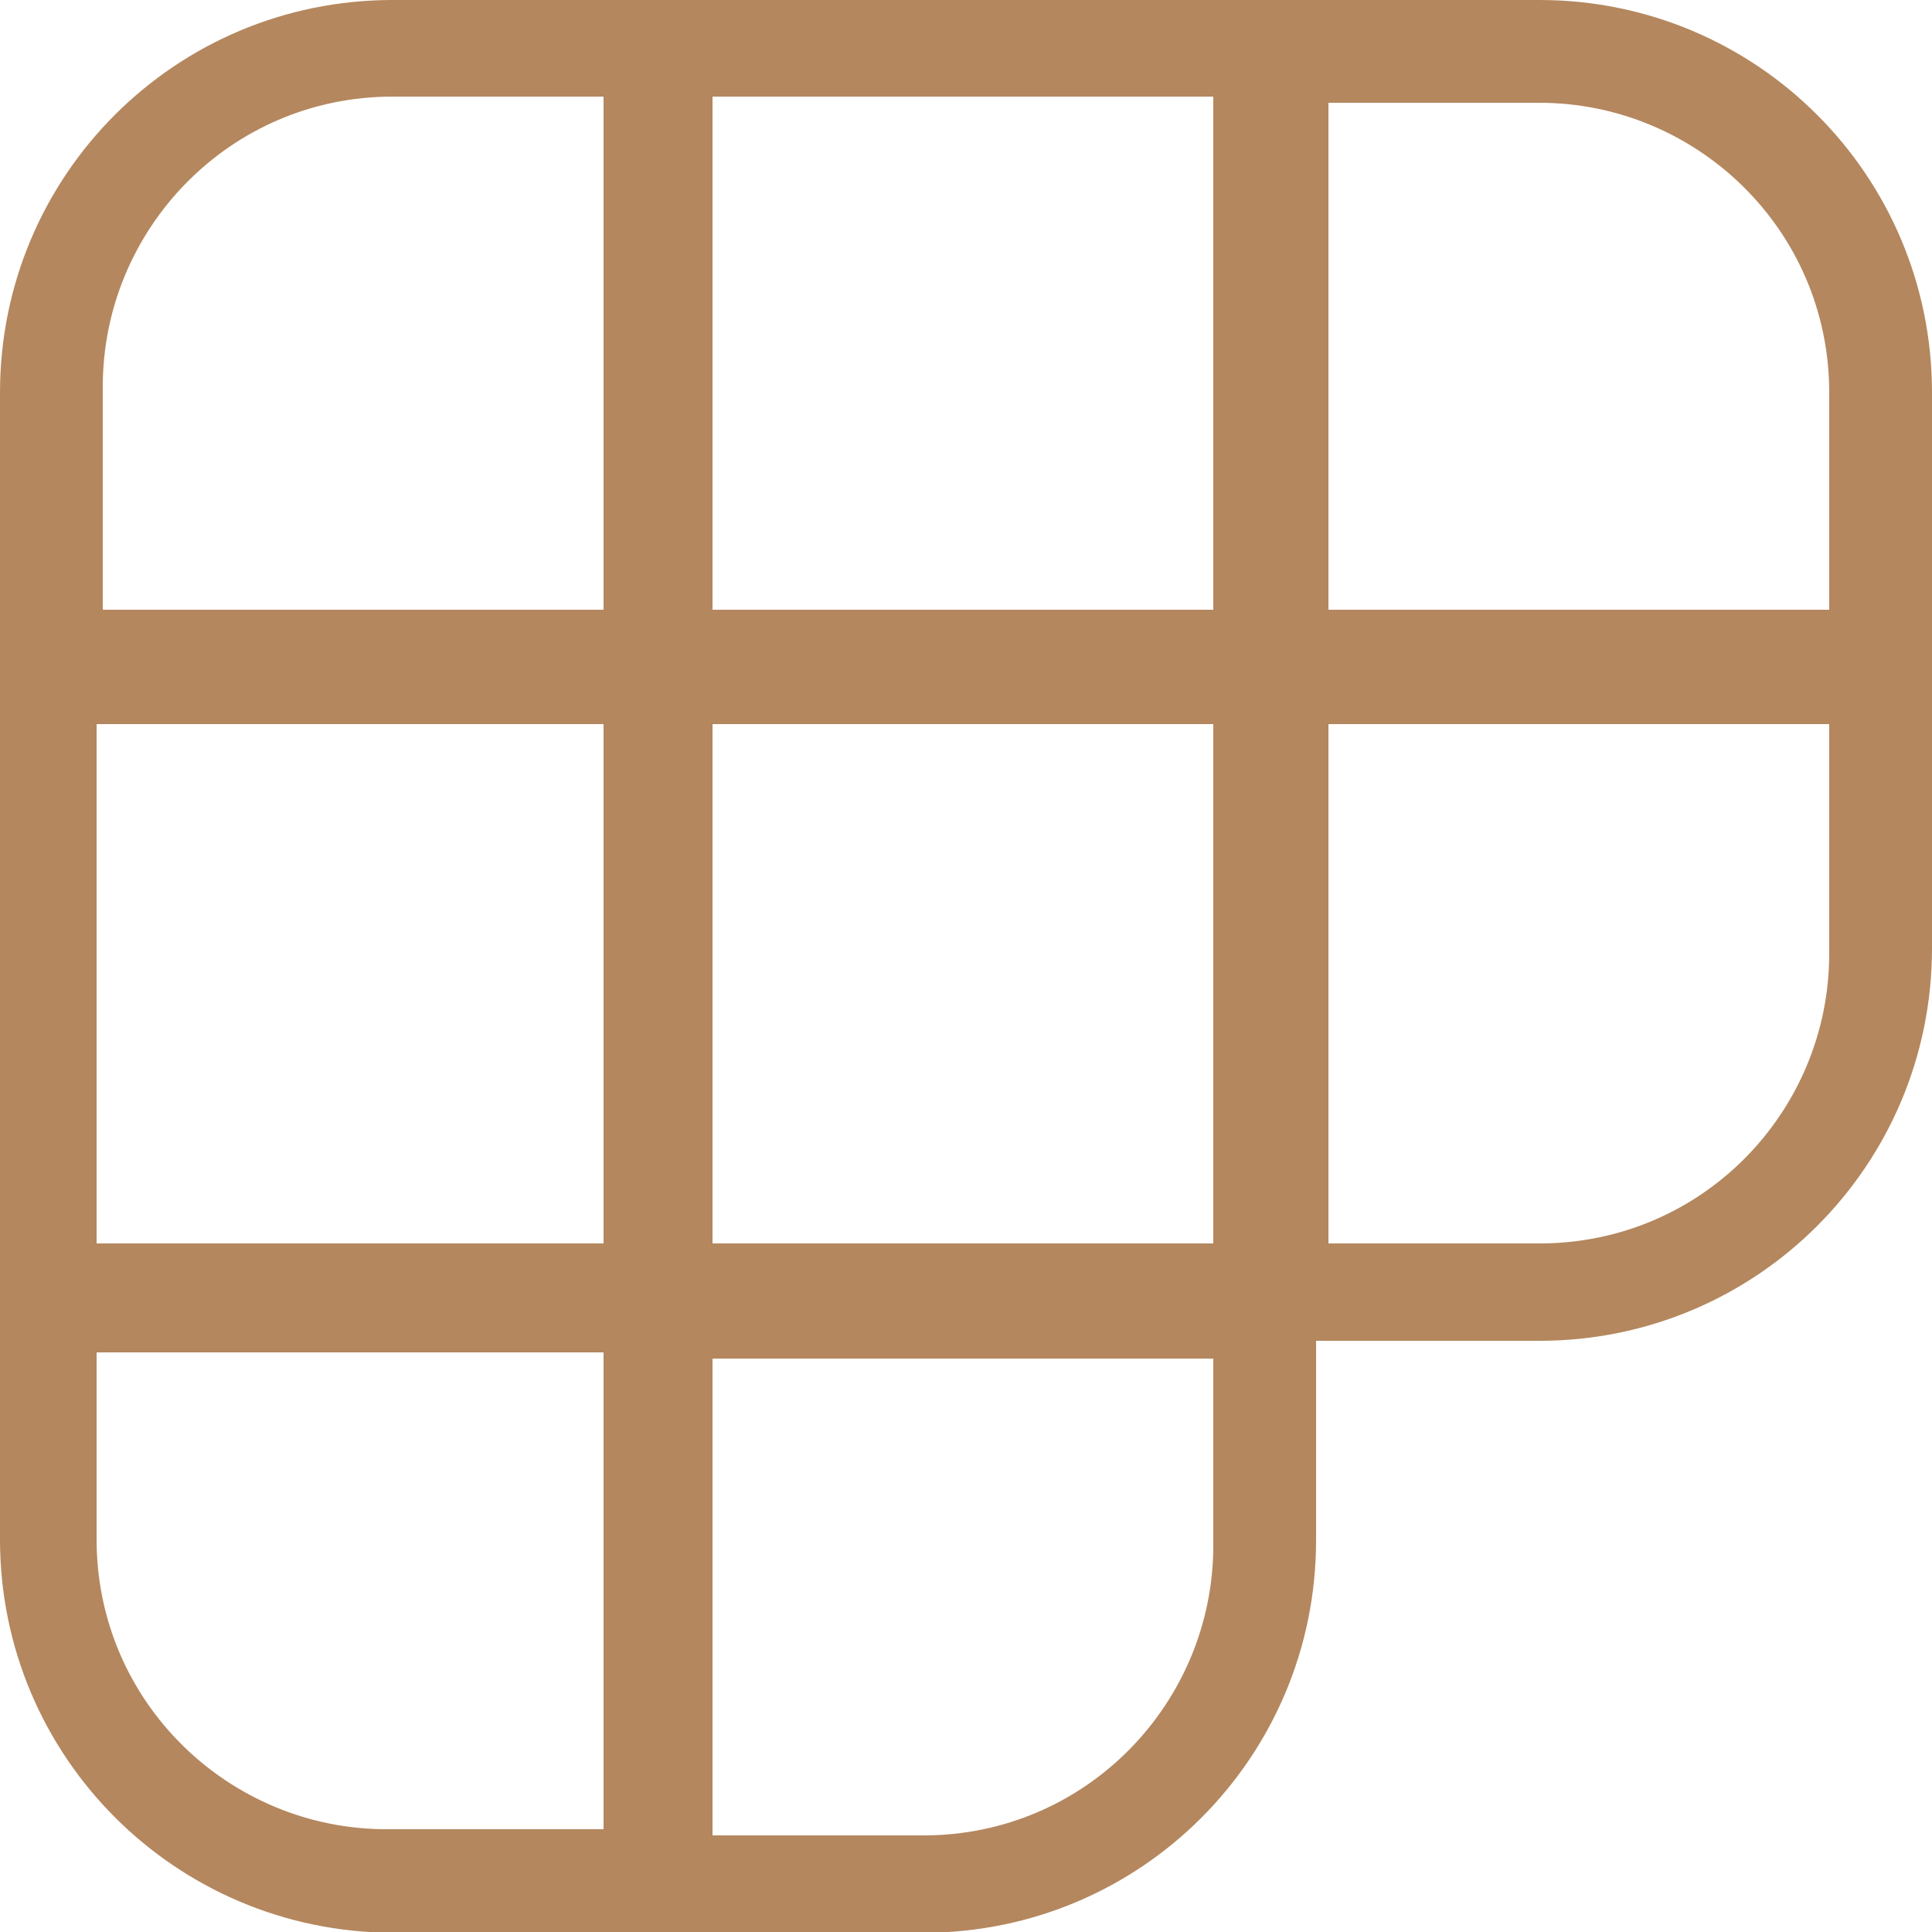 <?xml version="1.0" encoding="utf-8"?>
<!-- Generator: Adobe Illustrator 26.0.3, SVG Export Plug-In . SVG Version: 6.00 Build 0)  -->
<svg version="1.1" id="Layer_1" xmlns="http://www.w3.org/2000/svg" xmlns:xlink="http://www.w3.org/1999/xlink" x="0px" y="0px"
	 viewBox="0 0 250 250" style="enable-background:new 0 0 250 250;" xml:space="preserve">
<style type="text/css">
	.st0{fill-rule:evenodd;clip-rule:evenodd;fill:#B4875E;}
</style>
<path class="st0" d="M0,199.2V50.8C0,22.7,22.7,0,50.8,0h148.4C227.3,0,250,22.7,250,50.8v71.9c0,28.1-22.7,50.8-50.8,50.8h-28.9
	v25.8c0,28.1-22.7,50.8-50.8,50.8H50.8C22.7,250,0,227.3,0,199.2z M78.1,78.9H13.3V50c0-20.3,16.4-37.5,37.5-37.5h27.3V78.9z
	 M199.2,160.9h-27.3V93.7h64.8v29.7C236.7,143.8,220.3,160.9,199.2,160.9z M119.5,237.5H92.2v-61.7H157V200
	C157,220.3,140.6,237.5,119.5,237.5z M92.2,160.9H157V93.7H92.2V160.9z M171.9,78.9h64.8V50.8c0-21.1-17.2-37.5-37.5-37.5h-27.3
	V78.9z M157,78.9H92.2V12.5H157V78.9z M12.5,175v24.2c0,21.1,17.2,37.5,37.5,37.5h28.1V175H12.5z M78.1,160.9H12.5V93.7h65.6V160.9z
	"/>
</svg>
